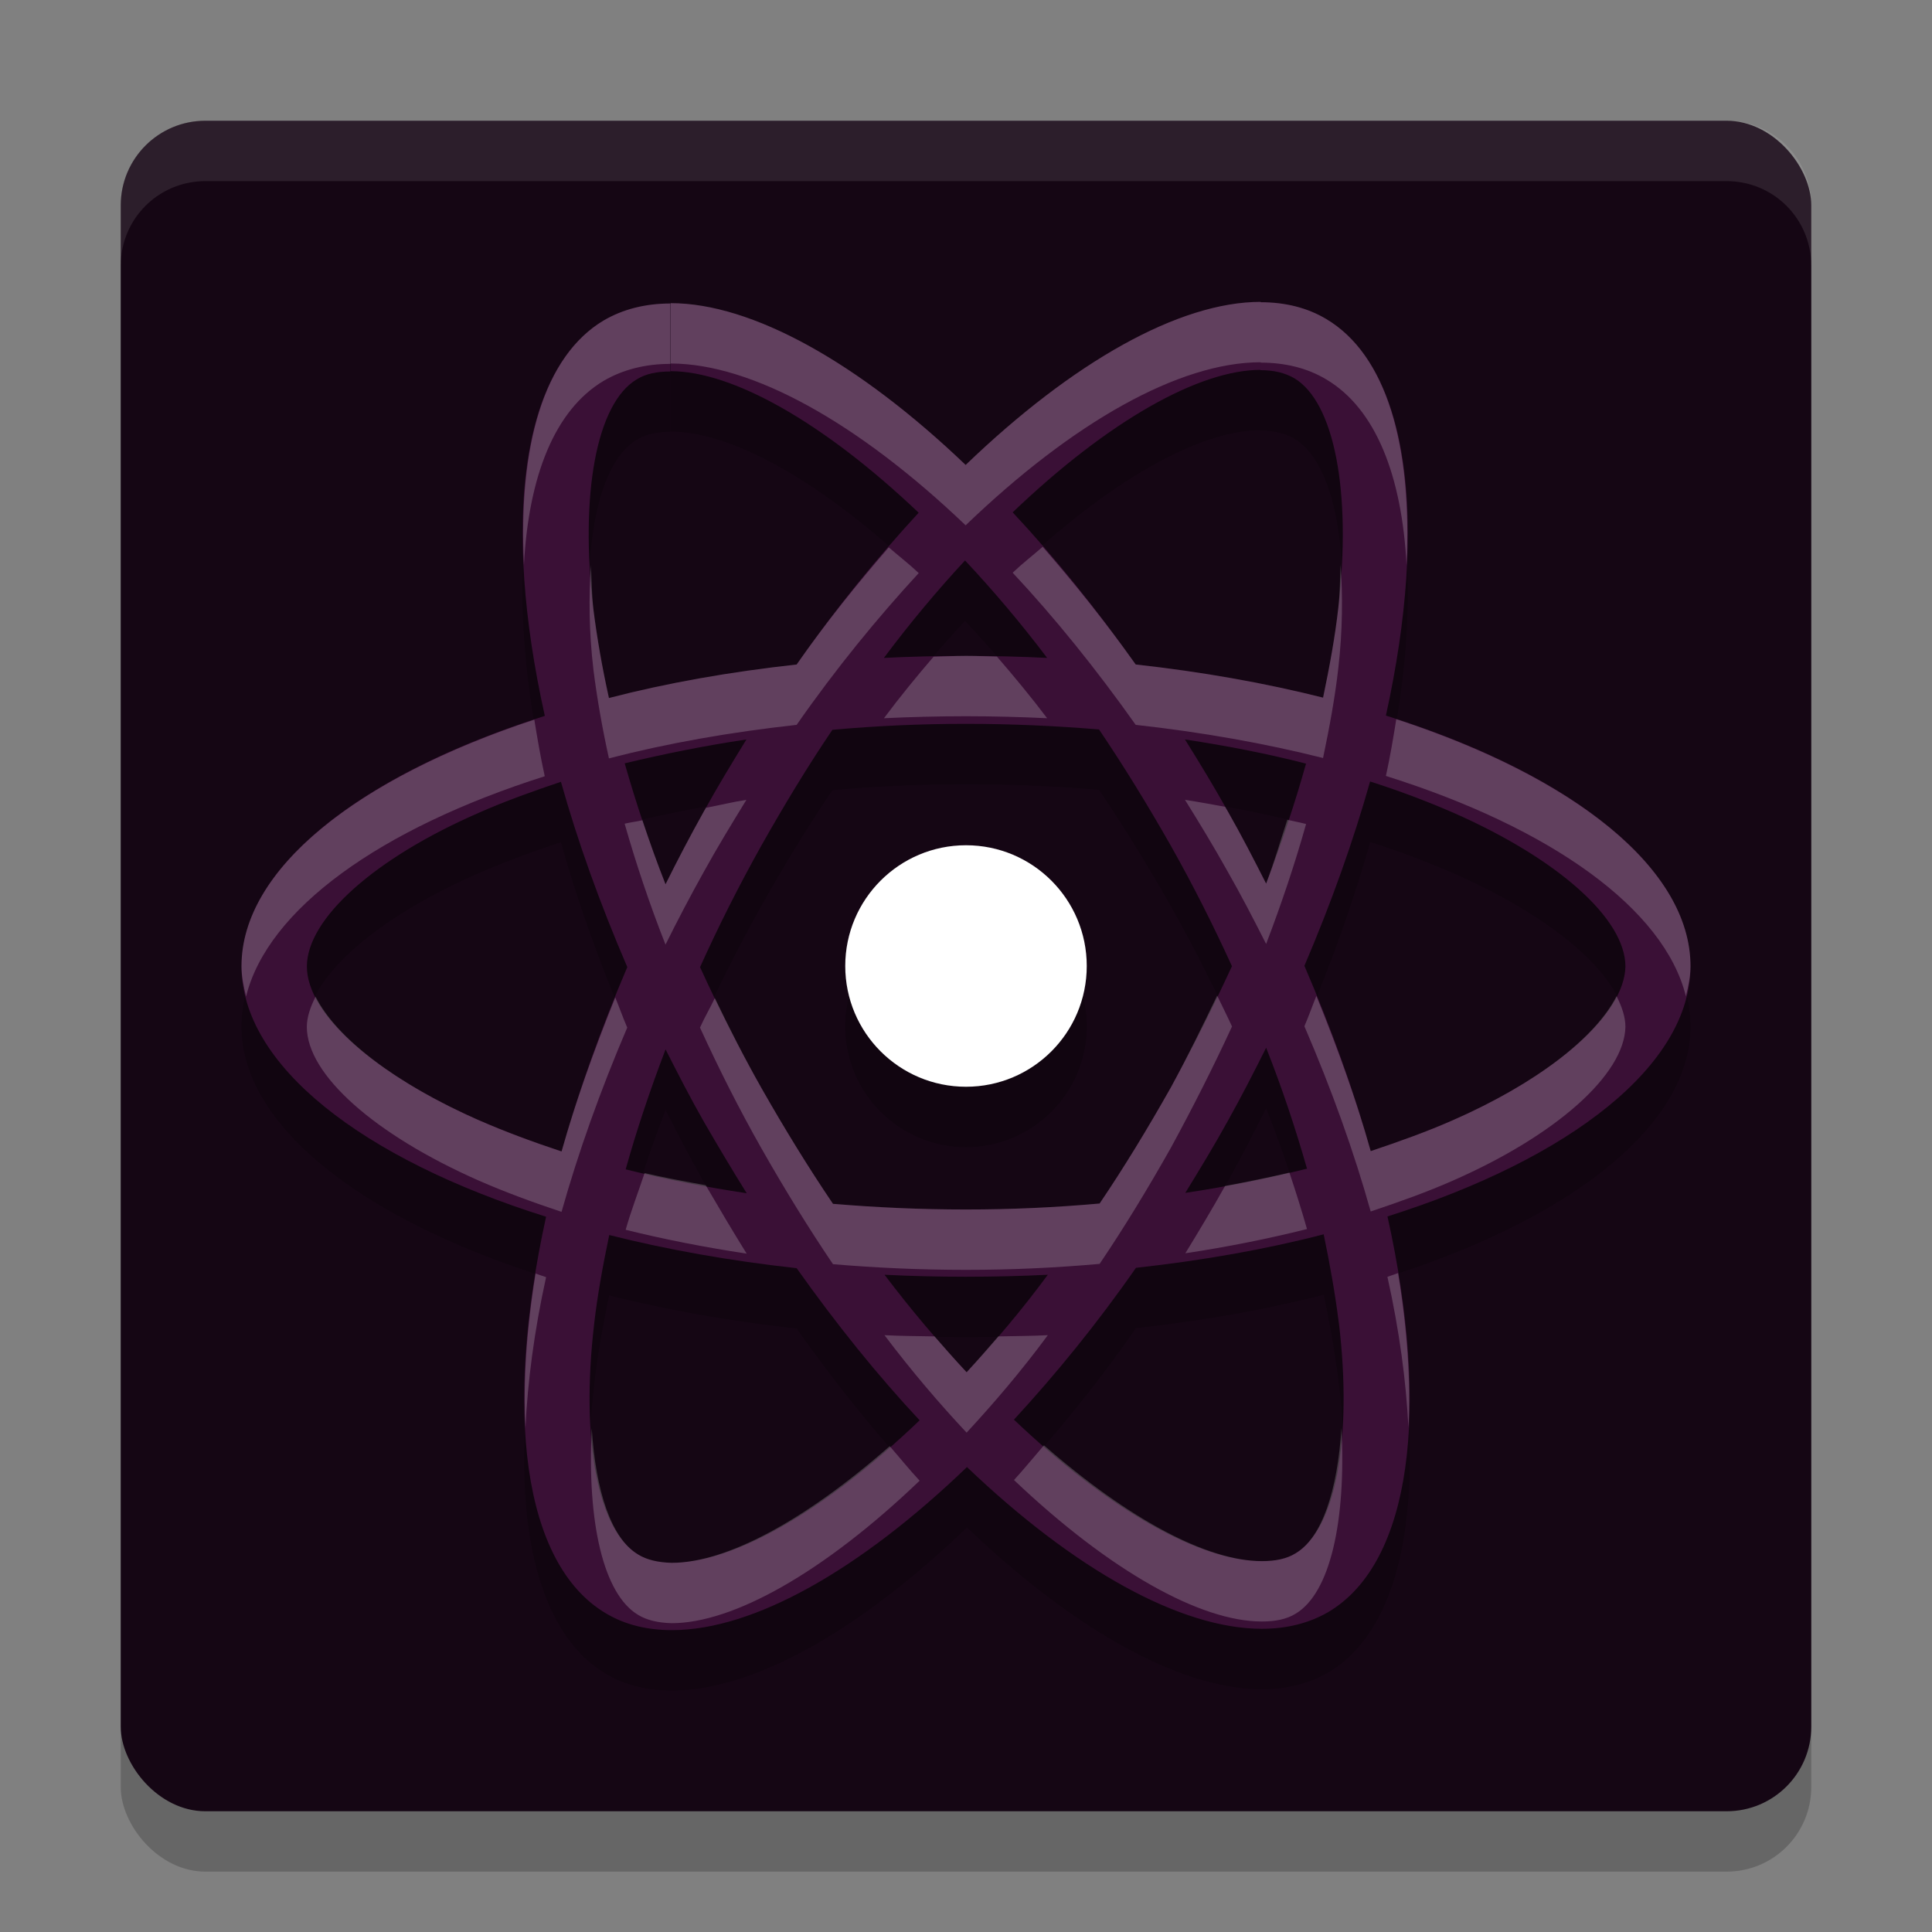 <svg xmlns="http://www.w3.org/2000/svg" width="32" height="32" version="1">
 <rect width="100%" height="100%" fill="#808080" stroke="none"/>
 <rect style="opacity:0.2" width="28" height="28" x="2" y="3" rx="1.4" ry="1.4"/>
 <rect style="fill:#150614" width="28" height="28" x="2" y="2" rx="1.4" ry="1.4"/>
 <path style="opacity:0.2" d="m 20.881,6 c -1.344,0 -3.105,0.988 -4.887,2.701 C 14.213,6.999 12.453,6.021 11.109,6.021 v 1.127 c 1.013,0 2.513,0.828 4.107,2.344 -0.683,0.741 -1.371,1.58 -2.021,2.514 -1.104,0.121 -2.155,0.308 -3.109,0.555 C 9.974,12.055 9.889,11.566 9.83,11.1 9.601,9.178 9.884,7.68 10.545,7.285 10.694,7.192 10.88,7.152 11.104,7.152 v -1.125 C 10.693,6.027 10.32,6.12 10,6.307 8.624,7.125 8.314,9.668 9.023,12.857 5.978,13.824 4,15.371 4,17.002 c 0,1.636 1.989,3.192 5.045,4.152 -0.704,3.201 -0.39,5.748 0.986,6.566 C 10.351,27.913 10.72,28 11.131,28 c 1.344,0 3.103,-0.988 4.885,-2.701 1.781,1.702 3.541,2.68 4.885,2.68 0.411,0 0.785,-0.095 1.105,-0.281 1.376,-0.818 1.684,-3.359 0.975,-6.549 C 26.02,20.188 28,18.638 28,17.002 28,15.366 26.011,13.812 22.955,12.852 23.659,9.651 23.345,7.103 21.969,6.285 21.65,6.094 21.284,6.007 20.881,6.006 Z M 20.875,7.125 v 0.006 c 0.224,0 0.406,0.045 0.561,0.133 0.667,0.395 0.954,1.887 0.73,3.809 -0.053,0.472 -0.145,0.972 -0.252,1.482 -0.96,-0.242 -2.005,-0.428 -3.104,-0.549 C 18.149,11.072 17.467,10.228 16.773,9.486 18.365,7.963 19.862,7.128 20.875,7.125 Z m -4.891,3.158 c 0.453,0.483 0.911,1.02 1.359,1.613 -0.443,-0.022 -0.89,-0.033 -1.344,-0.033 -0.459,0 -0.917,0.011 -1.359,0.033 0.443,-0.593 0.896,-1.13 1.344,-1.613 z M 16,12.99 c 0.741,0 1.478,0.031 2.203,0.092 0.405,0.598 0.8,1.241 1.184,1.916 0.373,0.659 0.71,1.329 1.02,2.004 -0.309,0.67 -0.651,1.345 -1.014,2.01 -0.384,0.681 -0.774,1.323 -1.18,1.922 -0.731,0.066 -1.466,0.1 -2.213,0.1 -0.741,0 -1.478,-0.033 -2.203,-0.094 -0.405,-0.598 -0.8,-1.241 -1.184,-1.916 -0.373,-0.659 -0.71,-1.329 -1.02,-2.004 0.304,-0.675 0.646,-1.351 1.014,-2.01 0.384,-0.681 0.774,-1.323 1.18,-1.922 0.731,-0.066 1.466,-0.098 2.213,-0.098 z m -3.637,0.258 c -0.24,0.39 -0.481,0.785 -0.705,1.191 -0.224,0.401 -0.437,0.806 -0.635,1.207 -0.267,-0.675 -0.491,-1.351 -0.678,-2.004 0.645,-0.154 1.319,-0.29 2.018,-0.395 z m 7.264,0 c 0.693,0.104 1.366,0.236 2.006,0.4 -0.181,0.648 -0.406,1.317 -0.662,1.986 -0.203,-0.401 -0.411,-0.806 -0.641,-1.207 -0.224,-0.401 -0.463,-0.795 -0.703,-1.18 z m 3.066,0.697 c 0.485,0.154 0.943,0.329 1.375,0.516 1.733,0.763 2.854,1.756 2.854,2.547 -0.016,0.785 -1.135,1.791 -2.863,2.549 -0.421,0.187 -0.881,0.351 -1.355,0.51 -0.277,-0.988 -0.644,-2.014 -1.098,-3.068 0.448,-1.049 0.811,-2.07 1.088,-3.053 z m -13.402,0.004 c 0.277,0.988 0.644,2.016 1.098,3.07 -0.448,1.049 -0.811,2.07 -1.088,3.053 -0.48,-0.159 -0.939,-0.329 -1.365,-0.516 -1.733,-0.763 -2.854,-1.758 -2.854,-2.549 0,-0.791 1.12,-1.795 2.854,-2.547 C 8.357,14.274 8.816,14.108 9.291,13.949 Z M 16,15 a 2,2 0 0 0 -2,2 2,2 0 0 0 2,2 2,2 0 0 0 2,-2 2,2 0 0 0 -2,-2 z m 4.971,3.354 c 0.267,0.675 0.491,1.351 0.678,2.004 -0.64,0.159 -1.317,0.296 -2.016,0.4 0.24,-0.39 0.479,-0.785 0.703,-1.191 0.224,-0.401 0.432,-0.807 0.635,-1.213 z m -9.947,0.027 c 0.203,0.401 0.411,0.806 0.641,1.207 0.229,0.395 0.463,0.791 0.703,1.176 -0.693,-0.104 -1.364,-0.235 -2.004,-0.395 0.181,-0.648 0.404,-1.318 0.66,-1.988 z m 10.902,3.064 c 0.107,0.511 0.191,0.998 0.25,1.465 0.229,1.922 -0.054,3.421 -0.715,3.816 -0.149,0.093 -0.337,0.131 -0.561,0.131 -1.013,0 -2.511,-0.828 -4.105,-2.344 0.683,-0.741 1.371,-1.582 2.021,-2.516 1.104,-0.121 2.155,-0.306 3.109,-0.553 z m -11.836,0.01 c 0.96,0.242 2.007,0.428 3.105,0.549 0.661,0.933 1.344,1.78 2.037,2.521 -1.595,1.526 -3.094,2.359 -4.107,2.359 -0.224,-0.005 -0.411,-0.049 -0.555,-0.137 C 9.904,26.353 9.616,24.859 9.84,22.938 9.893,22.465 9.983,21.966 10.09,21.455 Z m 4.561,0.66 c 0.443,0.022 0.89,0.031 1.344,0.031 0.459,0 0.919,-0.009 1.361,-0.031 -0.437,0.593 -0.898,1.13 -1.346,1.613 -0.453,-0.483 -0.911,-1.02 -1.359,-1.613 z"/>
 <path style="fill:#3a1036" class="st1" d="m 28,16.003 c 0,-1.636 -1.989,-3.19 -5.045,-4.151 0.704,-3.201 0.389,-5.748 -0.987,-6.567 -0.32,-0.192 -0.688,-0.28 -1.093,-0.28 v 1.126 c 0.224,0 0.405,0.044 0.56,0.132 0.667,0.395 0.955,1.889 0.731,3.81 -0.053,0.472 -0.144,0.972 -0.251,1.482 -0.96,-0.242 -2.005,-0.428 -3.104,-0.549 C 18.149,10.073 17.467,9.228 16.773,8.486 18.368,6.96 19.867,6.126 20.88,6.126 V 5 5 C 19.536,5 17.776,5.988 15.995,7.701 14.213,5.999 12.453,5.022 11.109,5.022 v 1.126 c 1.013,0 2.512,0.829 4.107,2.344 -0.683,0.741 -1.371,1.581 -2.021,2.515 -1.104,0.121 -2.155,0.307 -3.109,0.555 C 9.973,11.056 9.888,10.567 9.829,10.101 9.6,8.179 9.883,6.68 10.544,6.285 10.693,6.191 10.88,6.153 11.104,6.153 v -1.126 0 c -0.411,0 -0.784,0.093 -1.104,0.28 C 8.624,6.126 8.315,8.668 9.024,11.857 5.979,12.824 4,14.372 4,16.003 4,17.639 5.989,19.193 9.045,20.153 8.341,23.354 8.656,25.902 10.032,26.72 10.352,26.912 10.72,27 11.131,27 c 1.344,0 3.104,-0.988 4.885,-2.701 1.781,1.702 3.541,2.679 4.885,2.679 0.411,0 0.784,-0.093 1.104,-0.28 1.376,-0.818 1.685,-3.36 0.976,-6.55 C 26.021,19.187 28,17.639 28,16.003 Z m -6.368,-3.355 c -0.181,0.648 -0.405,1.318 -0.661,1.988 -0.203,-0.401 -0.411,-0.807 -0.64,-1.208 -0.224,-0.401 -0.464,-0.796 -0.704,-1.18 C 20.32,12.352 20.992,12.483 21.632,12.648 Z m -2.24,5.364 c -0.384,0.681 -0.773,1.323 -1.179,1.922 -0.731,0.066 -1.467,0.099 -2.213,0.099 -0.741,0 -1.477,-0.033 -2.203,-0.093 -0.405,-0.598 -0.8,-1.241 -1.184,-1.916 C 12.24,17.364 11.904,16.695 11.595,16.019 11.899,15.344 12.24,14.669 12.608,14.01 c 0.384,-0.681 0.773,-1.323 1.179,-1.922 0.731,-0.066 1.467,-0.099 2.213,-0.099 0.741,0 1.477,0.033 2.203,0.093 0.405,0.598 0.8,1.241 1.184,1.916 C 19.76,14.658 20.096,15.327 20.405,16.003 20.096,16.673 19.755,17.348 19.392,18.012 Z m 1.579,-0.659 c 0.267,0.675 0.491,1.351 0.677,2.004 -0.64,0.159 -1.317,0.296 -2.016,0.401 0.24,-0.39 0.48,-0.785 0.704,-1.191 0.224,-0.401 0.432,-0.807 0.635,-1.213 z m -4.96,5.375 c -0.453,-0.483 -0.912,-1.021 -1.36,-1.614 0.443,0.022 0.891,0.033 1.344,0.033 0.459,0 0.917,-0.011 1.36,-0.033 -0.437,0.593 -0.896,1.131 -1.344,1.614 z M 12.368,19.764 C 11.675,19.659 11.003,19.528 10.363,19.368 10.544,18.72 10.768,18.051 11.024,17.381 c 0.203,0.401 0.411,0.807 0.64,1.208 0.229,0.395 0.464,0.791 0.704,1.175 z M 15.984,9.283 c 0.453,0.483 0.912,1.021 1.36,1.614 -0.443,-0.022 -0.891,-0.033 -1.344,-0.033 -0.459,0 -0.917,0.011 -1.36,0.033 0.443,-0.593 0.896,-1.131 1.344,-1.614 z m -3.621,2.965 c -0.24,0.39 -0.48,0.785 -0.704,1.191 -0.224,0.401 -0.437,0.807 -0.635,1.208 -0.267,-0.675 -0.491,-1.351 -0.677,-2.004 0.645,-0.154 1.317,-0.291 2.016,-0.395 z M 7.936,18.556 C 6.203,17.793 5.083,16.799 5.083,16.008 c 0,-0.791 1.12,-1.795 2.853,-2.548 0.421,-0.187 0.88,-0.351 1.355,-0.511 0.277,0.988 0.645,2.015 1.099,3.069 -0.448,1.049 -0.811,2.07 -1.088,3.053 -0.48,-0.159 -0.939,-0.329 -1.365,-0.516 z m 2.635,7.192 C 9.904,25.353 9.616,23.859 9.84,21.938 c 0.053,-0.472 0.144,-0.972 0.251,-1.482 0.96,0.242 2.005,0.428 3.104,0.549 0.661,0.933 1.344,1.779 2.037,2.52 -1.595,1.526 -3.093,2.361 -4.107,2.361 -0.224,-0.005 -0.411,-0.049 -0.555,-0.137 z M 22.176,21.91 c 0.229,1.922 -0.053,3.421 -0.715,3.816 -0.149,0.093 -0.336,0.132 -0.56,0.132 -1.013,0 -2.512,-0.829 -4.107,-2.344 0.683,-0.741 1.371,-1.581 2.021,-2.515 1.104,-0.121 2.155,-0.307 3.109,-0.555 0.107,0.511 0.192,0.999 0.251,1.466 z m 1.883,-3.355 c -0.421,0.187 -0.88,0.351 -1.355,0.511 -0.277,-0.988 -0.645,-2.015 -1.099,-3.069 0.448,-1.049 0.811,-2.07 1.088,-3.053 0.485,0.154 0.944,0.329 1.376,0.516 1.733,0.763 2.853,1.757 2.853,2.548 -0.016,0.785 -1.136,1.79 -2.864,2.548 z"/>
 <circle style="fill:#ffffff" class="st2" cx="16" cy="16" r="2"/>
 <path style="fill:#ffffff;opacity:0.1" d="M 3.4 2 C 2.625 2 2 2.625 2 3.4 L 2 4.4 C 2 3.625 2.625 3 3.4 3 L 28.6 3 C 29.375 3 30 3.625 30 4.4 L 30 3.4 C 30 2.625 29.375 2 28.6 2 L 3.4 2 z"/>
 <path style="fill:#ffffff;opacity:0.2" d="M 20.881 5 C 19.537 5 17.775 5.988 15.994 7.701 C 14.213 5.999 12.453 5.021 11.109 5.021 L 11.109 6.021 C 12.453 6.021 14.213 6.999 15.994 8.701 C 17.775 6.988 19.537 6 20.881 6 L 20.881 6.006 C 21.284 6.007 21.65 6.094 21.969 6.285 C 22.786 6.771 23.219 7.877 23.297 9.357 C 23.392 7.372 22.961 5.875 21.969 5.285 C 21.65 5.094 21.284 5.007 20.881 5.006 L 20.881 5 z M 11.104 5.027 C 10.693 5.027 10.32 5.12 10 5.307 C 9.01 5.895 8.581 7.386 8.678 9.359 C 8.755 7.89 9.186 6.791 10 6.307 C 10.32 6.12 10.693 6.027 11.104 6.027 L 11.104 5.027 z M 17.27 9.057 C 17.103 9.203 16.942 9.325 16.773 9.486 C 17.467 10.228 18.149 11.072 18.811 12.006 C 19.909 12.127 20.954 12.313 21.914 12.555 C 22.021 12.044 22.113 11.544 22.166 11.072 C 22.24 10.434 22.239 9.871 22.205 9.352 C 22.193 9.591 22.196 9.816 22.166 10.072 C 22.113 10.544 22.021 11.044 21.914 11.555 C 20.954 11.313 19.909 11.127 18.811 11.006 C 18.308 10.297 17.792 9.657 17.27 9.057 z M 14.721 9.066 C 14.203 9.664 13.688 10.299 13.195 11.006 C 12.091 11.127 11.041 11.313 10.086 11.561 C 9.974 11.055 9.889 10.566 9.83 10.1 C 9.799 9.836 9.8 9.605 9.787 9.359 C 9.753 9.884 9.753 10.453 9.83 11.1 C 9.889 11.566 9.974 12.055 10.086 12.561 C 11.041 12.313 12.091 12.127 13.195 12.006 C 13.846 11.072 14.534 10.233 15.217 9.492 C 15.048 9.332 14.887 9.211 14.721 9.066 z M 16 10.863 C 15.819 10.863 15.643 10.874 15.463 10.877 C 15.187 11.199 14.912 11.533 14.641 11.896 C 15.083 11.875 15.541 11.863 16 11.863 C 16.453 11.863 16.901 11.875 17.344 11.896 C 17.069 11.533 16.791 11.197 16.512 10.875 C 16.341 10.872 16.173 10.863 16 10.863 z M 23.127 11.912 C 23.077 12.22 23.026 12.53 22.955 12.852 C 25.697 13.714 27.565 15.054 27.924 16.502 C 27.964 16.336 28 16.17 28 16.002 C 28 14.398 26.082 12.877 23.127 11.912 z M 8.85 11.92 C 5.907 12.89 4 14.404 4 16.002 C 4 16.17 4.035 16.338 4.076 16.504 C 4.433 15.061 6.291 13.724 9.023 12.857 C 8.952 12.536 8.9 12.227 8.85 11.92 z M 12.363 13.248 C 12.131 13.283 11.919 13.338 11.693 13.379 C 11.682 13.399 11.67 13.419 11.658 13.439 C 11.434 13.84 11.221 14.246 11.023 14.646 C 10.883 14.292 10.758 13.938 10.641 13.586 C 10.545 13.608 10.44 13.62 10.346 13.643 C 10.532 14.296 10.757 14.971 11.023 15.646 C 11.221 15.246 11.434 14.84 11.658 14.439 C 11.882 14.033 12.123 13.638 12.363 13.248 z M 19.627 13.248 C 19.867 13.632 20.106 14.027 20.33 14.428 C 20.559 14.829 20.768 15.234 20.971 15.635 C 21.227 14.965 21.451 14.296 21.633 13.648 C 21.532 13.622 21.425 13.602 21.322 13.578 C 21.206 13.931 21.107 14.279 20.971 14.635 C 20.768 14.234 20.559 13.829 20.33 13.428 C 20.318 13.406 20.303 13.385 20.291 13.363 C 20.071 13.323 19.852 13.282 19.627 13.248 z M 20.16 16.49 C 19.915 16.999 19.667 17.509 19.393 18.012 C 19.009 18.693 18.618 19.335 18.213 19.934 C 17.482 19.999 16.747 20.033 16 20.033 C 15.259 20.033 14.522 20 13.797 19.939 C 13.392 19.341 12.997 18.699 12.613 18.023 C 12.335 17.532 12.081 17.033 11.84 16.531 C 11.762 16.695 11.668 16.855 11.594 17.02 C 11.903 17.695 12.24 18.365 12.613 19.023 C 12.997 19.699 13.392 20.341 13.797 20.939 C 14.522 21 15.259 21.033 16 21.033 C 16.747 21.033 17.482 20.999 18.213 20.934 C 18.618 20.335 19.009 19.693 19.393 19.012 C 19.755 18.347 20.097 17.672 20.406 17.002 C 20.328 16.831 20.242 16.661 20.16 16.49 z M 21.803 16.496 C 21.735 16.664 21.678 16.828 21.605 16.998 C 22.059 18.052 22.426 19.078 22.703 20.066 C 23.178 19.907 23.637 19.743 24.059 19.557 C 25.787 18.799 26.906 17.793 26.922 17.008 C 26.922 16.846 26.865 16.675 26.775 16.5 C 26.427 17.184 25.444 17.949 24.059 18.557 C 23.637 18.743 23.178 18.907 22.703 19.066 C 22.47 18.236 22.161 17.374 21.803 16.496 z M 5.227 16.508 C 5.14 16.68 5.082 16.849 5.082 17.008 C 5.082 17.798 6.202 18.793 7.936 19.557 C 8.362 19.743 8.821 19.913 9.301 20.072 C 9.578 19.089 9.941 18.068 10.389 17.02 C 10.316 16.851 10.259 16.688 10.191 16.521 C 9.839 17.393 9.533 18.249 9.301 19.072 C 8.821 18.913 8.362 18.743 7.936 18.557 C 6.551 17.947 5.57 17.191 5.227 16.508 z M 21.357 19.422 C 21.011 19.503 20.655 19.576 20.291 19.643 C 20.079 20.022 19.857 20.393 19.633 20.758 C 20.331 20.653 21.008 20.517 21.648 20.357 C 21.561 20.05 21.462 19.737 21.357 19.422 z M 10.676 19.43 C 10.572 19.743 10.449 20.063 10.363 20.369 C 11.003 20.528 11.674 20.659 12.367 20.764 C 12.136 20.393 11.911 20.012 11.689 19.631 C 11.347 19.569 11.005 19.506 10.676 19.43 z M 23.156 21.086 C 23.096 21.106 23.042 21.129 22.98 21.148 C 23.179 22.043 23.29 22.878 23.328 23.646 C 23.368 22.883 23.311 22.023 23.156 21.086 z M 8.871 21.094 C 8.719 22.028 8.663 22.887 8.703 23.648 C 8.74 22.88 8.848 22.048 9.045 21.154 C 8.984 21.135 8.931 21.113 8.871 21.094 z M 14.65 22.115 C 15.098 22.708 15.556 23.245 16.01 23.729 C 16.458 23.245 16.918 22.708 17.355 22.115 C 17.089 22.128 16.81 22.13 16.535 22.135 C 16.36 22.339 16.183 22.541 16.01 22.729 C 15.834 22.541 15.657 22.339 15.48 22.135 C 15.203 22.13 14.924 22.129 14.65 22.115 z M 22.219 23.652 C 22.152 24.687 21.9 25.464 21.461 25.727 C 21.312 25.82 21.124 25.857 20.9 25.857 C 19.994 25.857 18.695 25.163 17.291 23.939 C 17.125 24.131 16.96 24.334 16.795 24.514 C 18.39 26.029 19.887 26.857 20.9 26.857 C 21.124 26.857 21.312 26.82 21.461 26.727 C 22.031 26.386 22.297 25.199 22.219 23.652 z M 9.801 23.658 C 9.723 25.214 9.993 26.405 10.57 26.748 C 10.714 26.836 10.901 26.879 11.125 26.885 C 12.138 26.885 13.638 26.052 15.232 24.525 C 15.066 24.347 14.902 24.143 14.736 23.953 C 13.332 25.186 12.031 25.885 11.125 25.885 C 10.901 25.879 10.714 25.836 10.57 25.748 C 10.125 25.484 9.868 24.703 9.801 23.658 z"/>
</svg>
